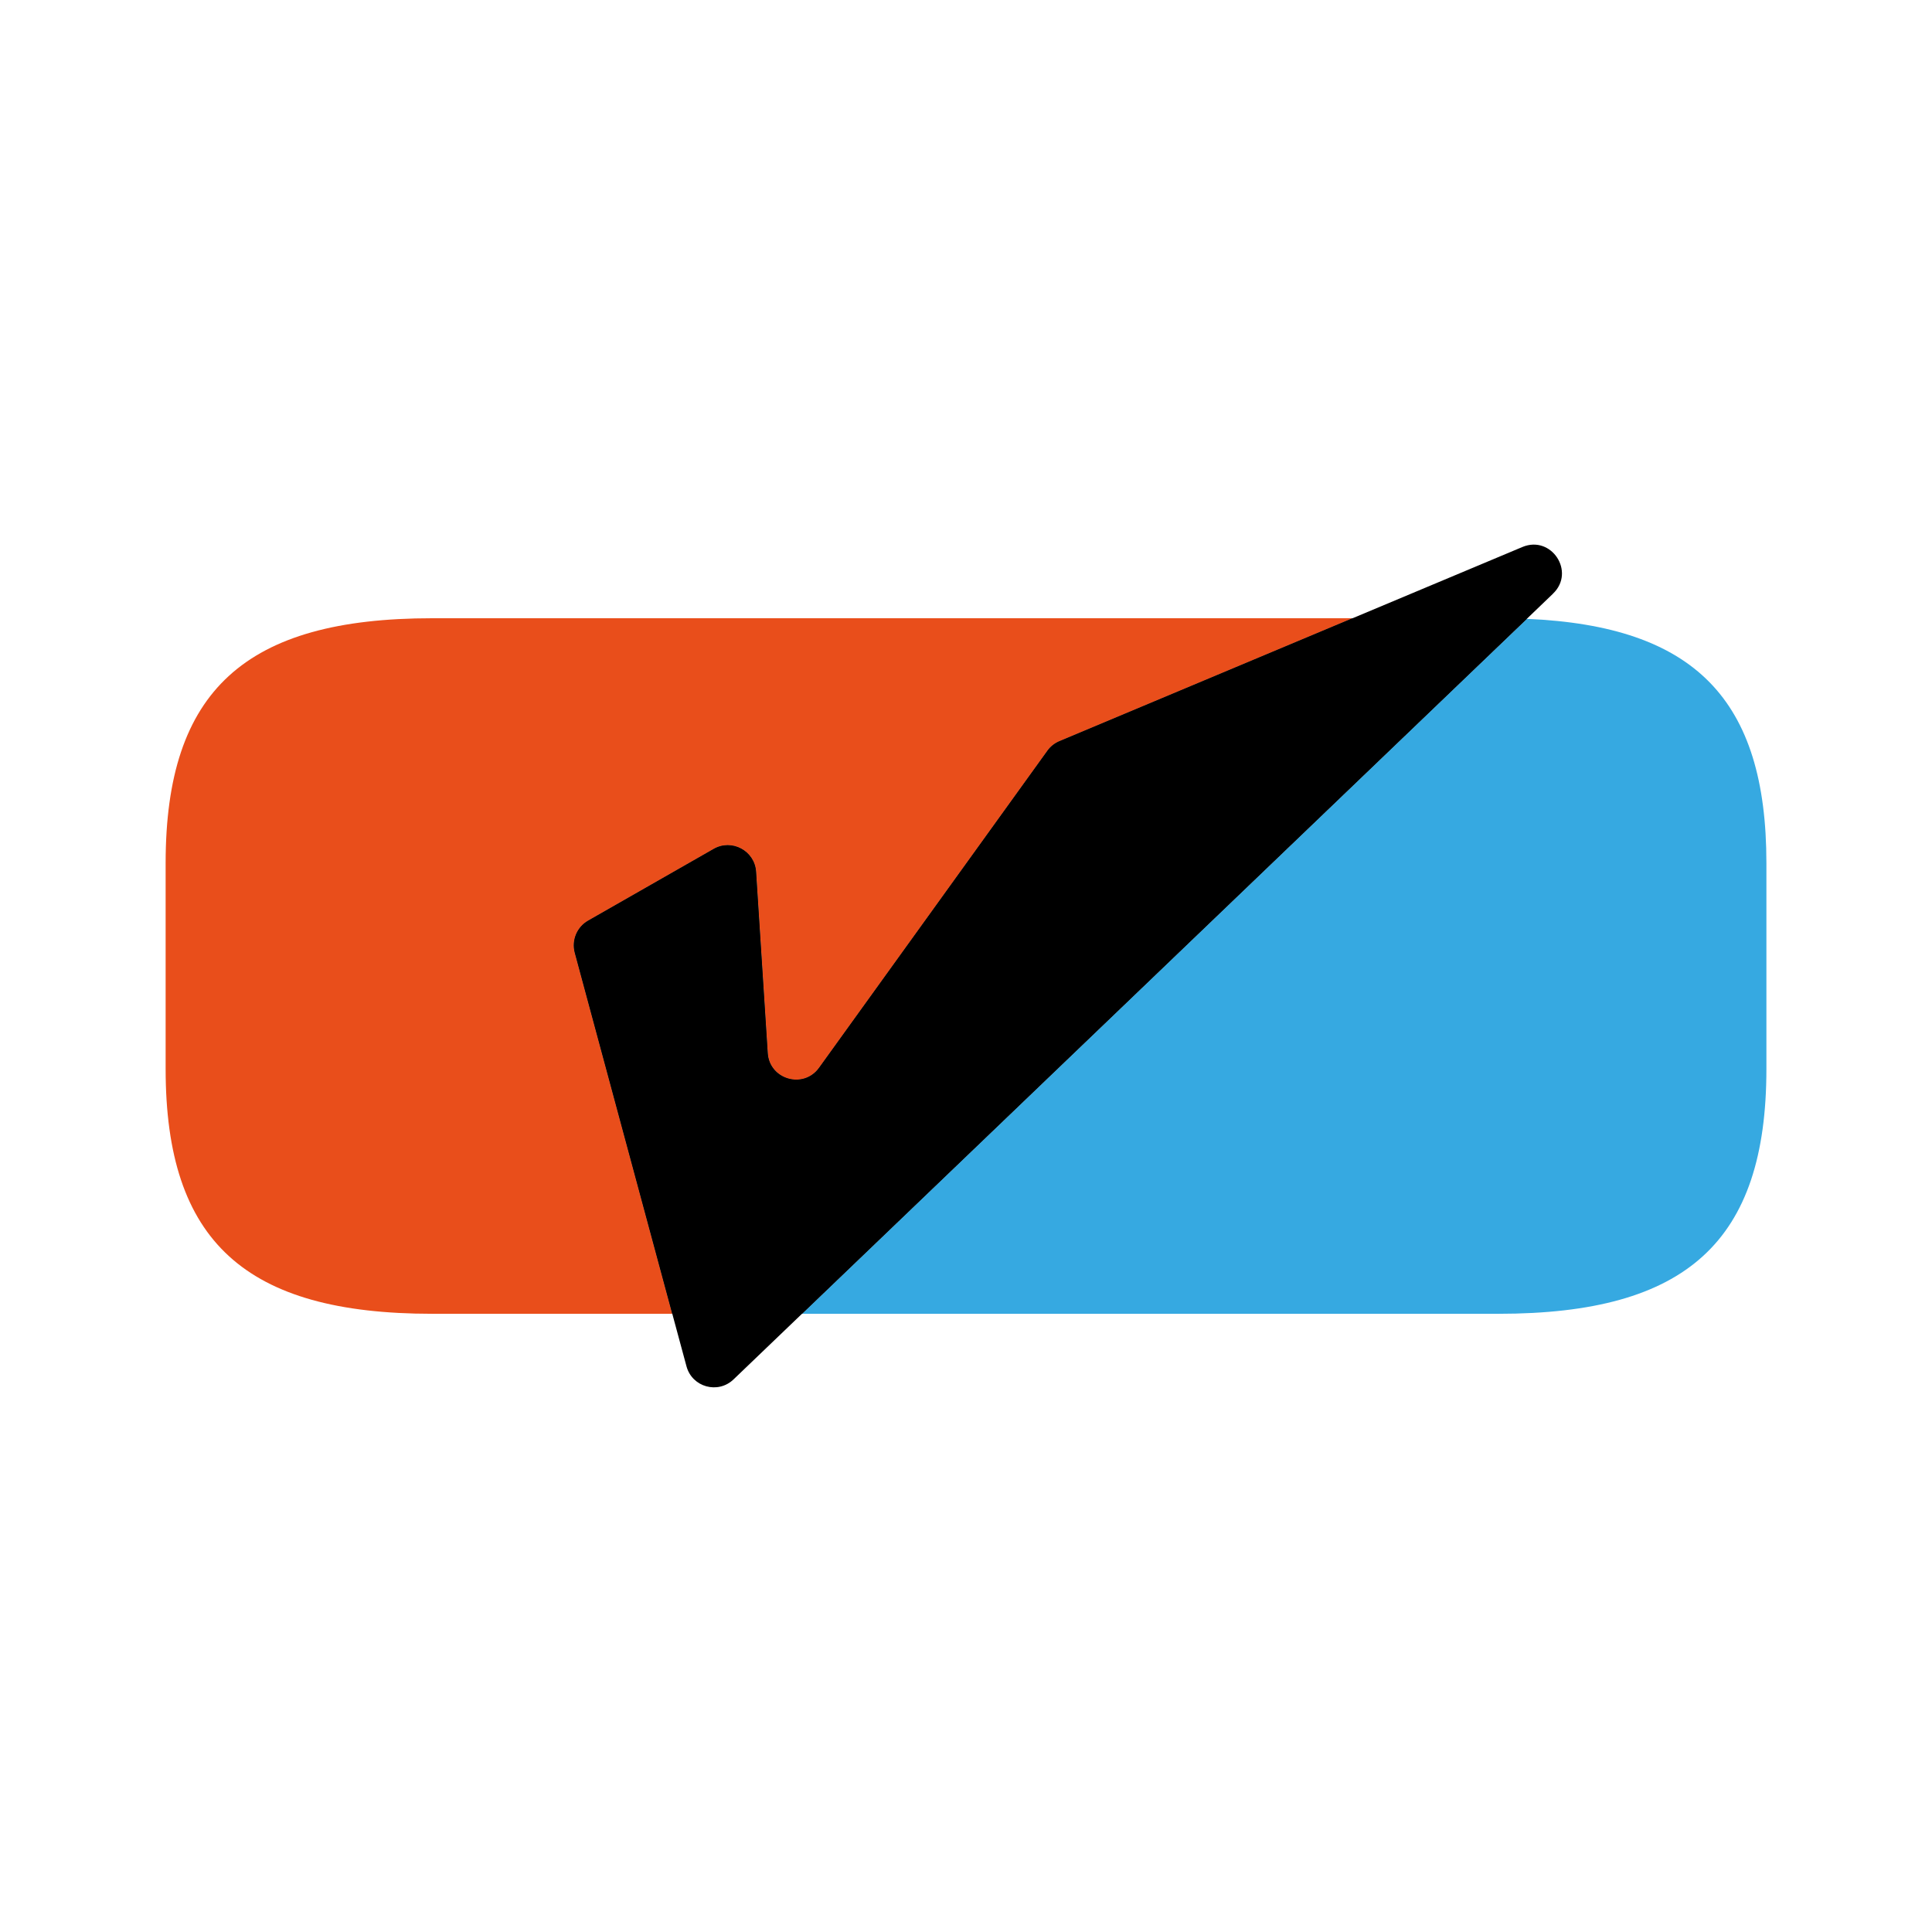<?xml version="1.0" encoding="UTF-8"?>
<svg id="Camada_1" data-name="Camada 1" xmlns="http://www.w3.org/2000/svg" viewBox="0 0 1080 1080">
  <defs>
    <style>
      .cls-1 {
        fill: #36a9e1;
      }

      .cls-2 {
        fill: #e94e1b;
      }
    </style>
  </defs>
  <path class="cls-1" d="m987.43,482.42v115.14c0,96.5-44.64,136.86-149.78,136.86h-389.33l405.18-388.48c93.79,3.99,133.93,45.01,133.93,136.49Z"/>
  <path class="cls-2" d="m756.16,345.6l-163.88,68.74c-2.71,1.14-5.05,2.97-6.74,5.35l-127.66,177.25c-8.72,12.08-27.76,6.59-28.71-8.24l-6.52-101.37c-.77-11.68-13.51-18.57-23.69-12.74l-70.2,40.1c-6.26,3.59-9.3,10.95-7.43,17.91l54.49,201.82h-134.18c-104.41,0-149.05-40.36-149.05-136.86v-115.14c0-96.5,44.64-136.82,149.05-136.82h514.53Z"/>
  <path d="m853.5,345.93l-405.18,388.48h-72.51l-54.49-201.82c-1.87-6.96,1.17-14.32,7.43-17.91l70.2-40.1c10.18-5.82,22.93,1.06,23.69,12.74l6.52,101.37c.95,14.83,20,20.32,28.71,8.24l127.66-177.25c1.68-2.38,4.03-4.21,6.74-5.35l163.88-68.74h81.48c5.46,0,10.73.11,15.86.33Z"/>
  <path d="m868.15,331.87l-14.65,14.06-405.18,388.48-38.27,36.69c-8.72,8.35-23.14,4.32-26.29-7.29l-7.95-29.41-54.49-201.82c-1.87-6.96,1.17-14.32,7.43-17.91l70.2-40.1c10.18-5.82,22.93,1.06,23.69,12.74l6.52,101.37c.95,14.83,20,20.32,28.71,8.24l127.66-177.25c1.68-2.38,4.03-4.21,6.74-5.35l163.88-68.74,94.89-39.81c16.22-6.77,29.81,13.92,17.1,26.07Z"/>
</svg>
